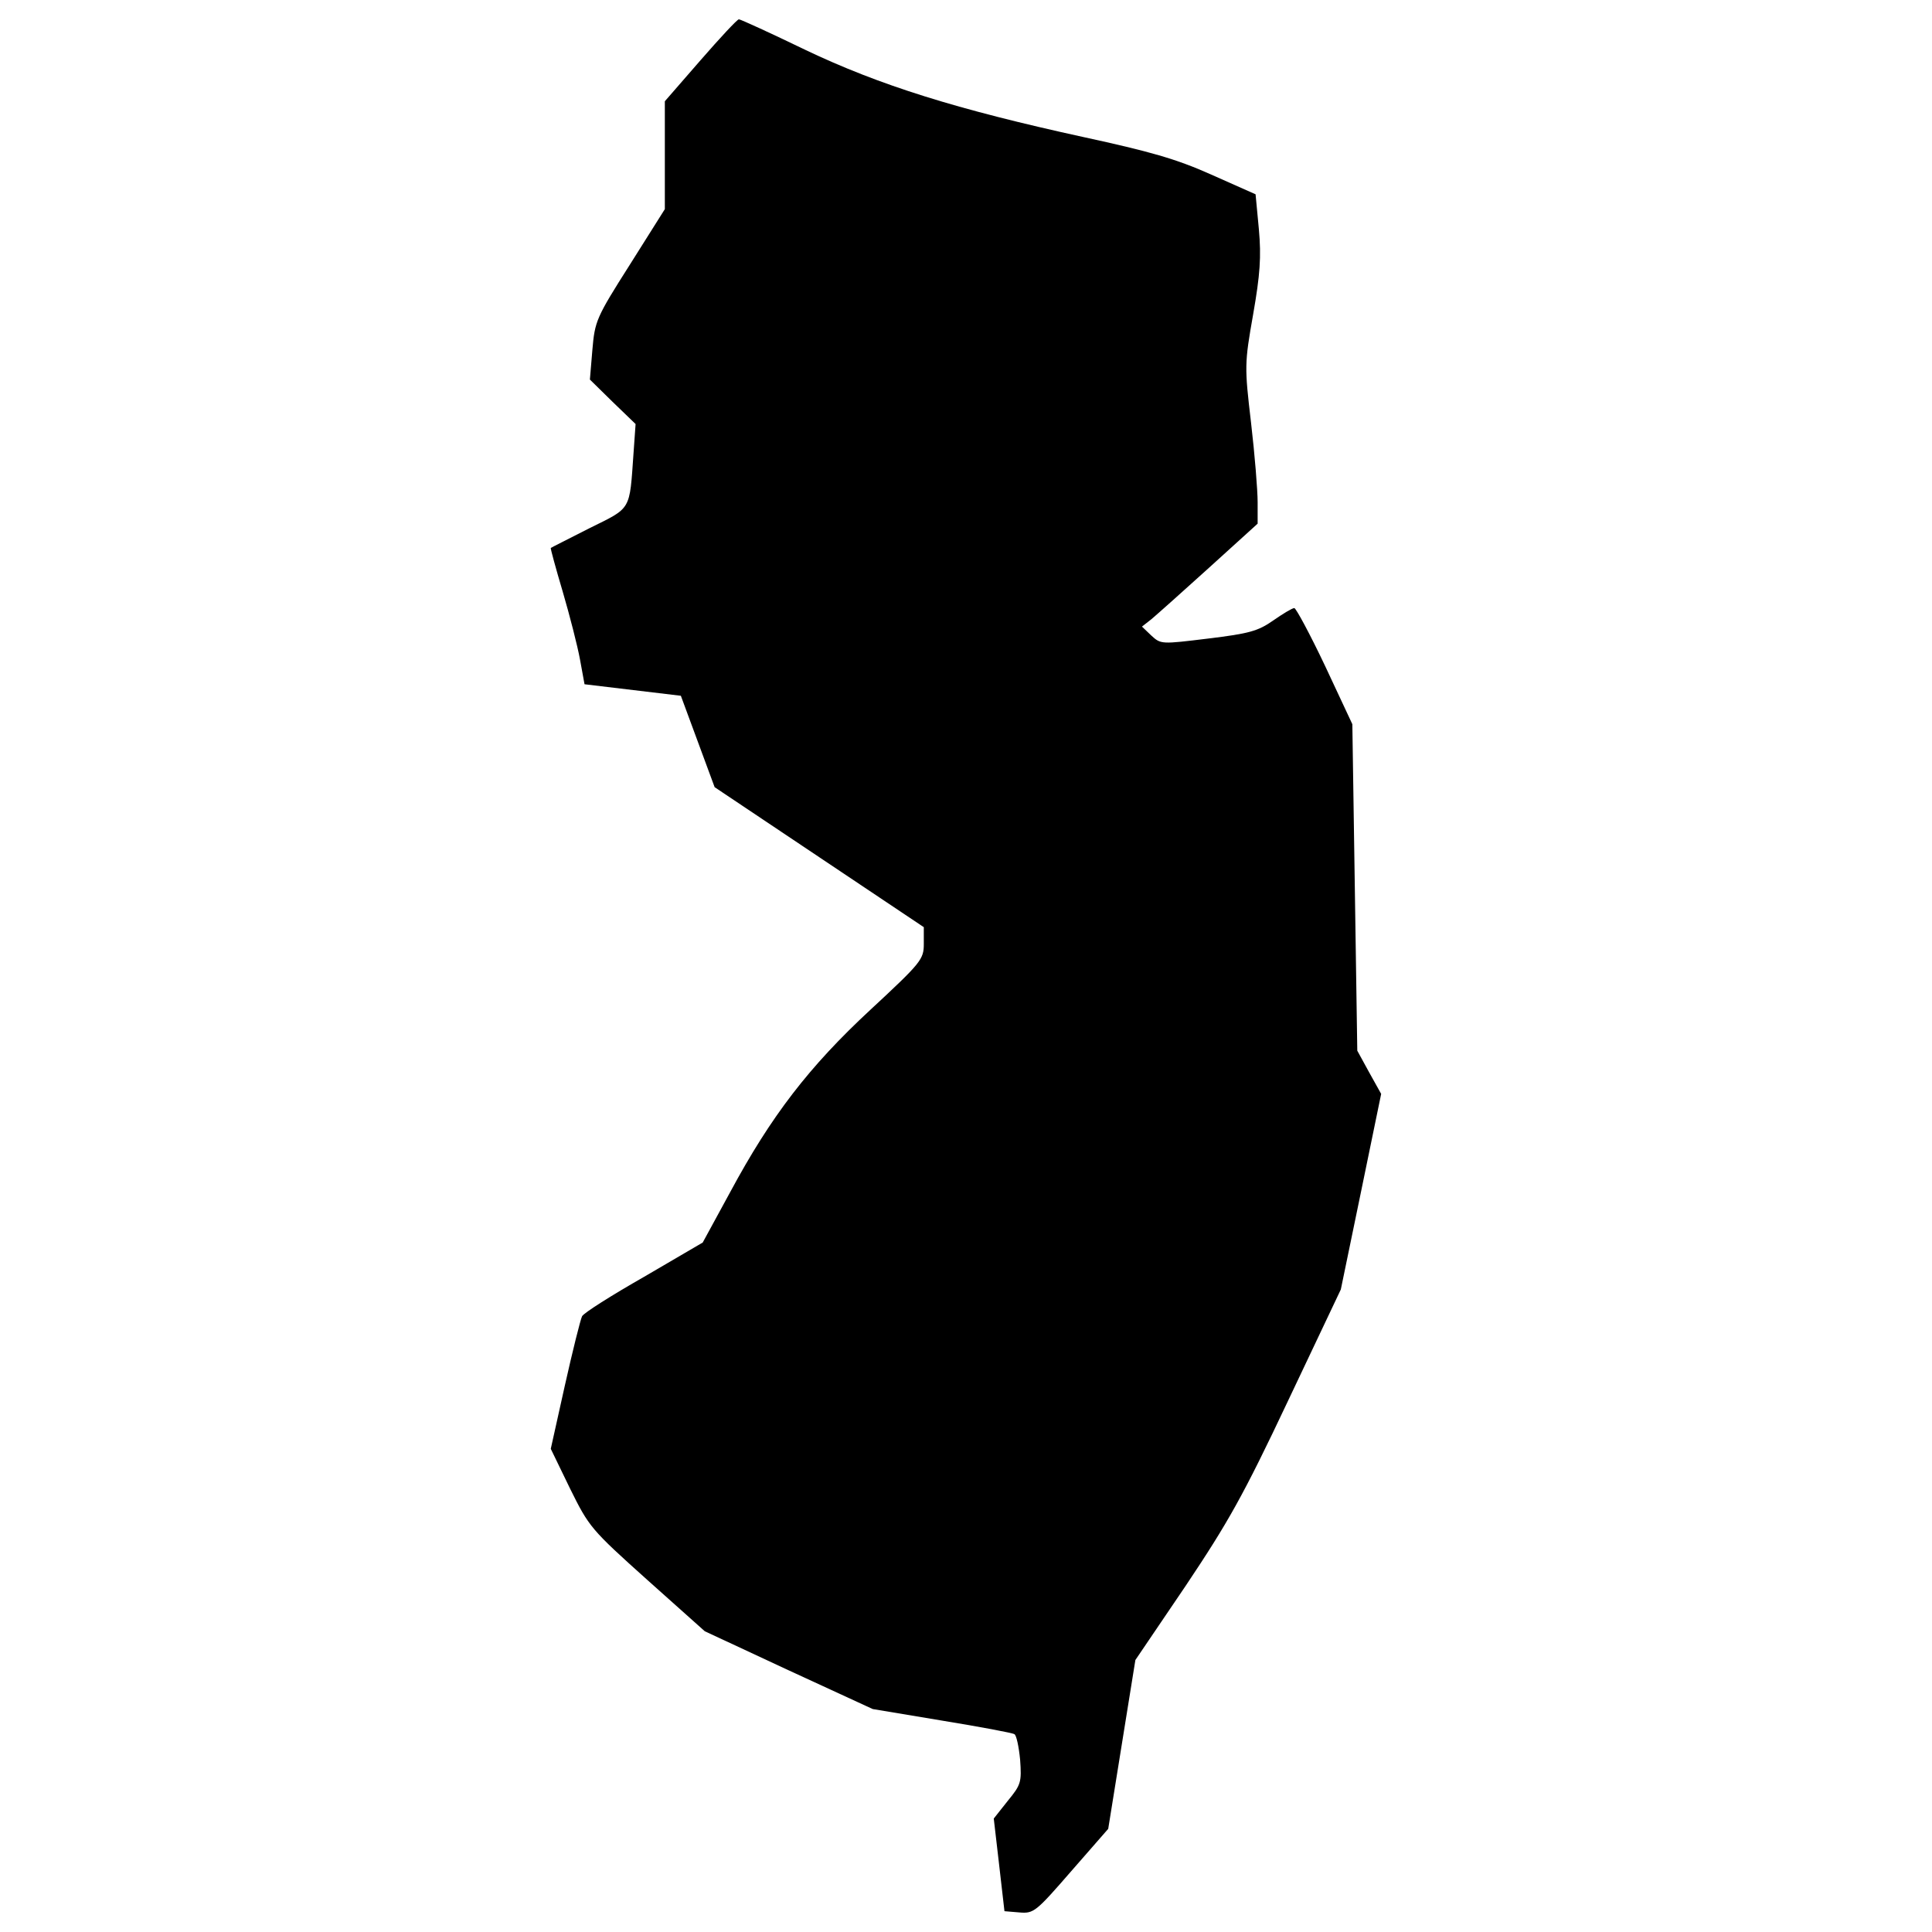<?xml version="1.0" encoding="utf-8"?>
<!-- Svg Vector Icons : http://www.onlinewebfonts.com/icon -->
<!DOCTYPE svg PUBLIC "-//W3C//DTD SVG 1.1//EN" "http://www.w3.org/Graphics/SVG/1.1/DTD/svg11.dtd">
<svg version="1.1" xmlns="http://www.w3.org/2000/svg" xmlns:xlink="http://www.w3.org/1999/xlink" x="0px" y="0px" viewBox="0 0 1000 1000" enable-background="new 0 0 1000 1000" xml:space="preserve">
<g><g transform="translate(0,511) scale(0.1,-0.1)"><path d="M3626.6,4799l-185.4-213.1v-279.2v-279.2L3260,3739.9c-174.7-274.9-181.1-292-193.9-441.1l-12.8-153.4l117.2-115.1l119.3-115.1l-10.7-151.3c-21.3-300.5-8.5-279.2-228-387.9c-108.7-55.4-198.2-100.2-200.3-102.3c-2.1-2.1,25.6-104.4,61.8-225.9c36.2-123.6,76.7-281.3,89.5-351.6l23.4-127.9l249.3-29.8l249.3-29.8l87.4-236.5l87.4-236.6l541.3-362.3L4781.6,311v-85.2c0-81-10.7-95.9-274.9-341c-319.7-296.2-515.7-552-726.7-944.1l-142.8-262.1l-302.6-176.9c-168.3-95.9-313.3-187.5-321.8-204.6c-8.5-17-49-179-89.5-360.2l-72.5-326l100.2-206.7c98-198.2,108.7-211,398.5-471l298.3-266.4l434.7-202.5l434.7-200.3l358-59.7c196-32,366.5-63.9,375.1-70.3c10.7-4.3,23.4-66.1,29.8-132.1c8.5-117.2,4.2-130-63.9-213.1l-72.5-91.6l27.7-238.7l27.7-240.8l76.7-6.4c74.6-6.4,85.2,2.1,268.5,213.1l191.8,219.5l70.3,436.9l70.3,436.9l260,383.6c219.5,328.2,298.3,466.7,530.6,959l272.8,575.4l104.4,505.1l104.4,507.2l-61.8,110.8l-61.8,112.9l-12.8,846l-12.8,843.9l-140.6,300.5c-78.8,166.2-151.3,300.5-159.8,300.5c-10.7,0-59.7-29.8-108.7-63.9c-78.9-55.4-125.7-68.2-336.7-93.8c-242.9-29.8-245.1-29.8-294.1,14.9l-49,46.9l49,38.4c27.7,23.4,162,142.8,298.3,266.4l251.4,228v110.8c0,61.8-14.9,247.2-34.1,411.3c-34.1,289.8-34.1,306.9,10.7,560.5c36.2,206.7,42.6,298.3,29.8,441.1l-17.1,181.1l-230.1,102.3c-181.1,81-317.5,119.3-660.6,193.9c-654.2,142.8-1057,268.5-1440.6,451.8c-181.1,87.4-334.6,157.7-343.1,157.7S3726.8,4914.1,3626.6,4799z"/></g></g>
</svg>